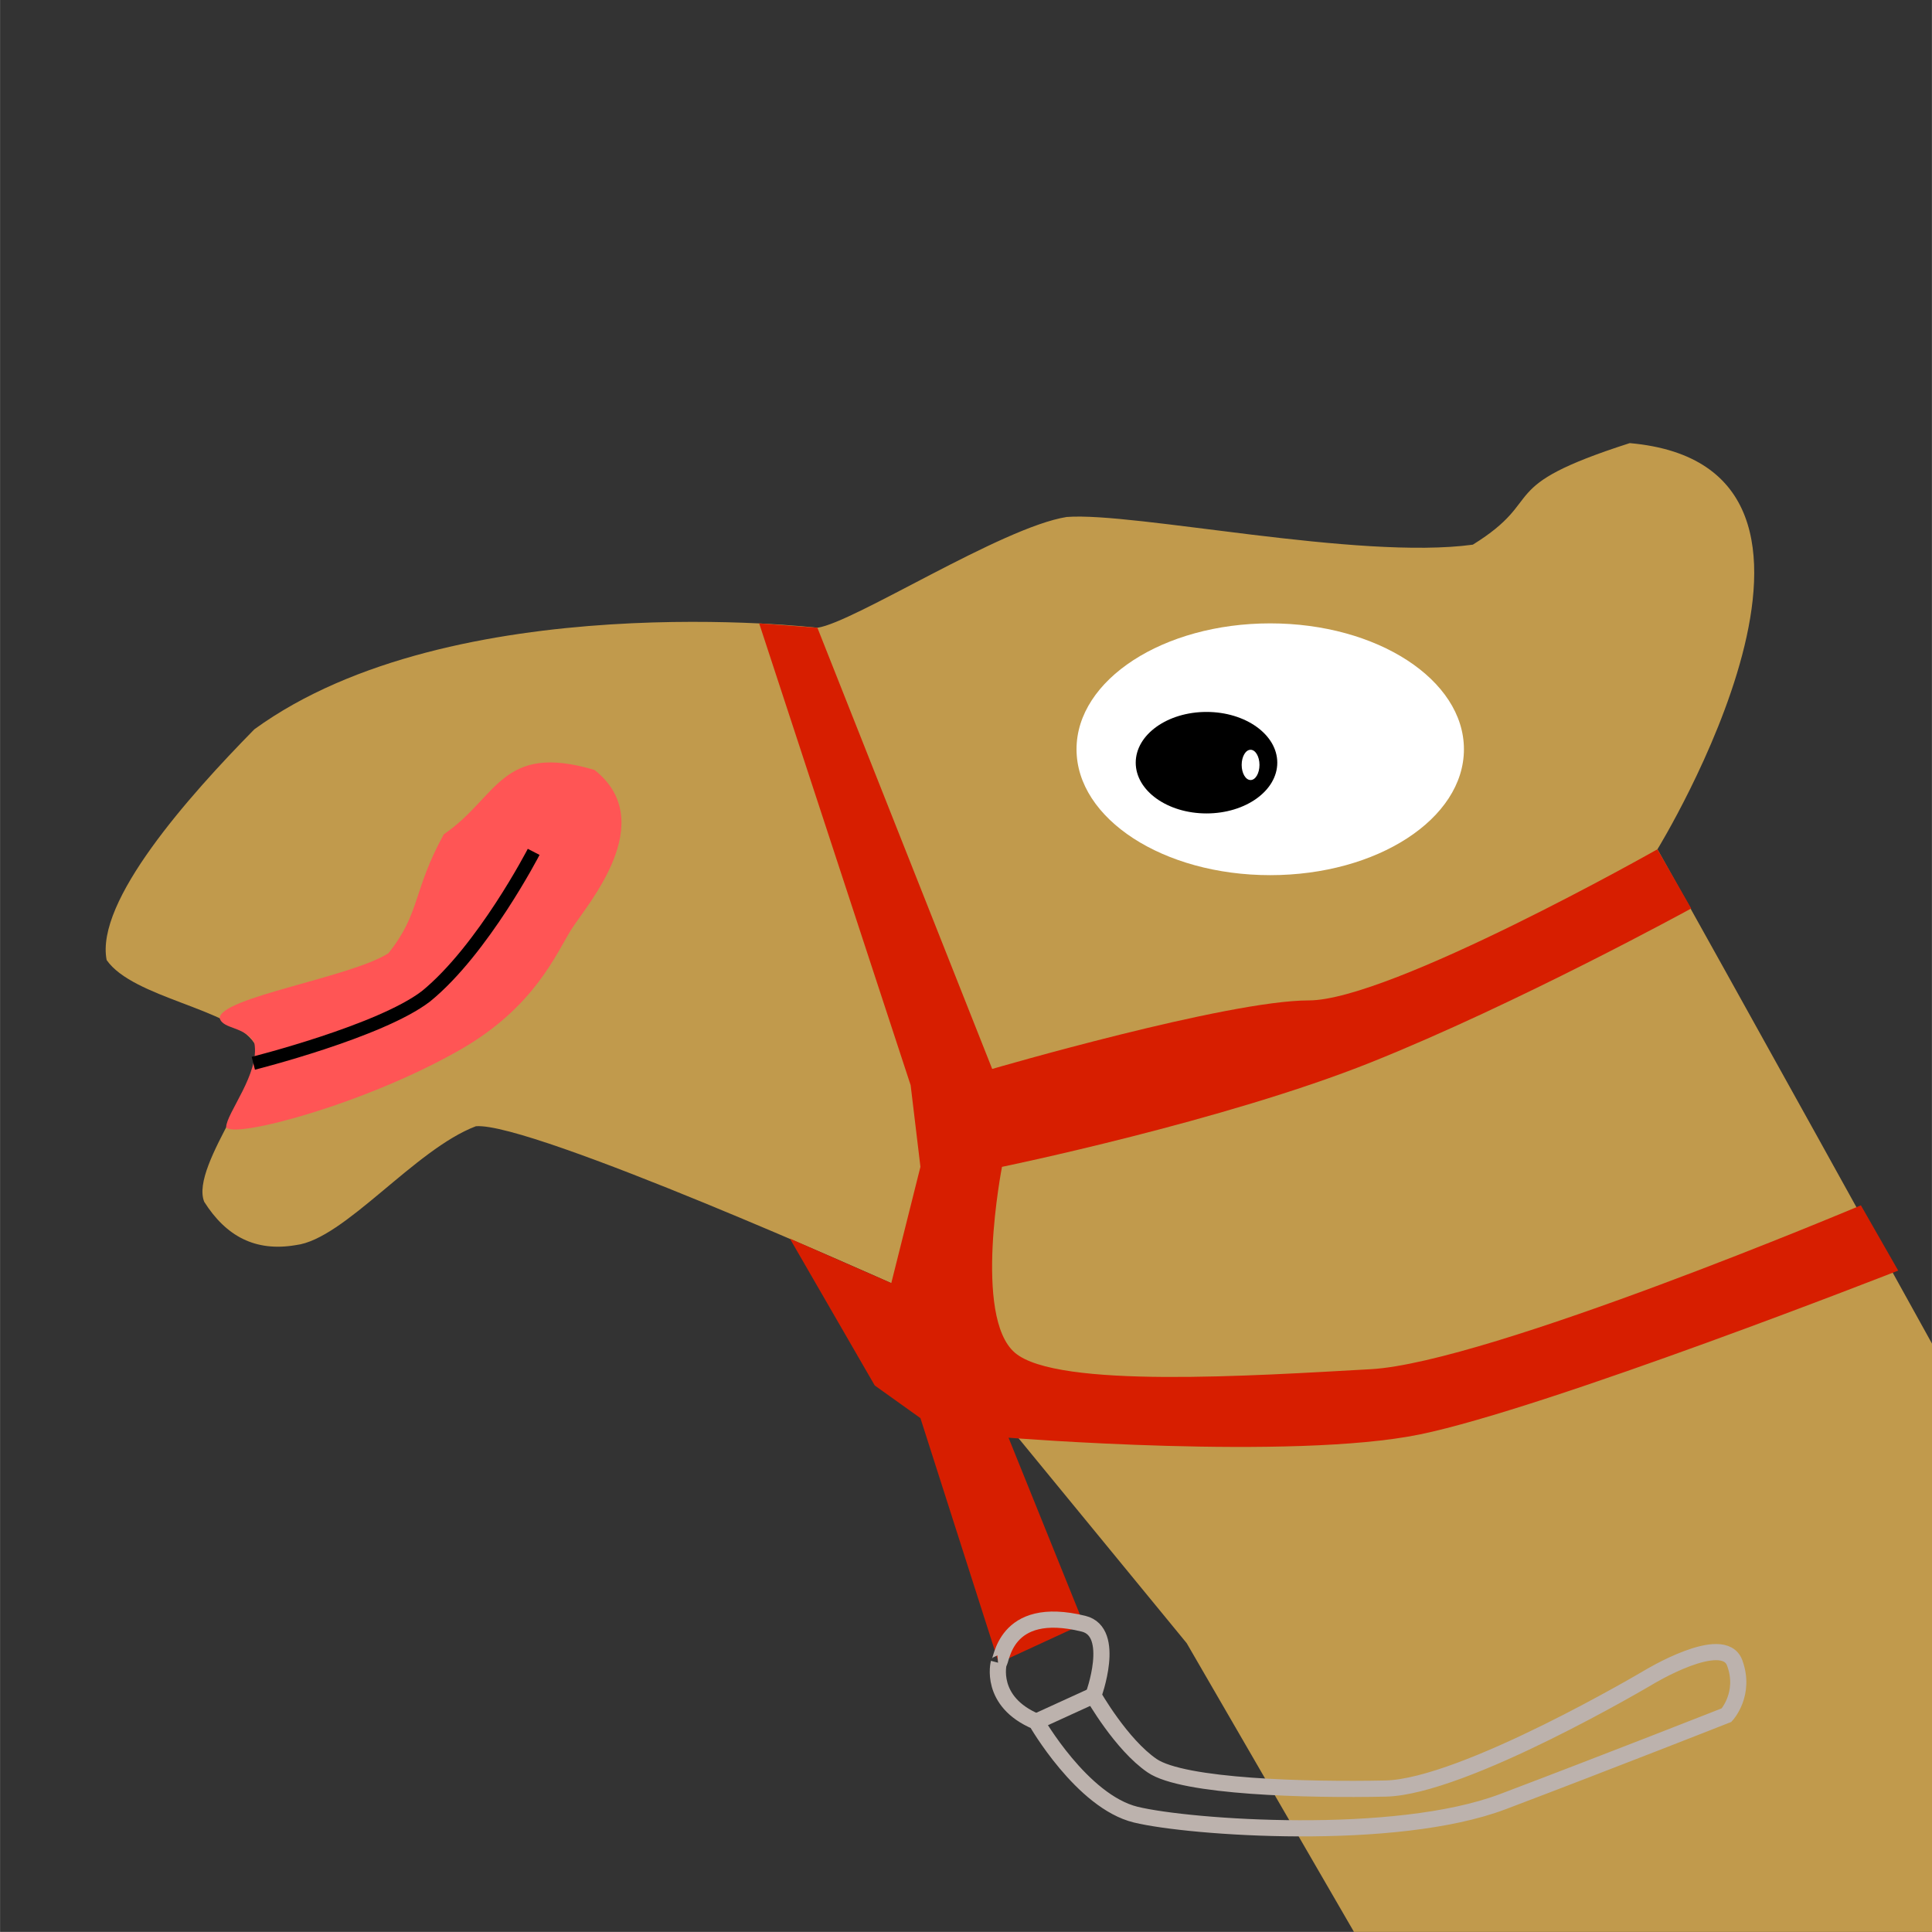 <?xml version="1.0" encoding="UTF-8" standalone="no"?>
<!-- Created with Inkscape (http://www.inkscape.org/) -->

<svg
   width="16.351"
   height="16.35"
   viewBox="0 0 4.326 4.326"
   version="1.1"
   id="svg1"
   inkscape:version="1.3 (0e150ed6c4, 2023-07-21)"
   sodipodi:docname="cardDeck.svg"
   xml:space="preserve"
   xmlns:inkscape="http://www.inkscape.org/namespaces/inkscape"
   xmlns:sodipodi="http://sodipodi.sourceforge.net/DTD/sodipodi-0.dtd"
   xmlns="http://www.w3.org/2000/svg"
   xmlns:svg="http://www.w3.org/2000/svg"><rect x="0" y="0" width="4.326" height="4.326" fill="#333333" stroke="none"/><sodipodi:namedview
     id="namedview1"
     pagecolor="#505050"
     bordercolor="#eee"
     borderopacity="1"
     inkscape:showpageshadow="0"
     inkscape:pageopacity="0"
     inkscape:pagecheckerboard="true"
     inkscape:deskcolor="#505050"
     inkscape:document-units="px"
     inkscape:zoom="2.8284271"
     inkscape:cx="249.43192"
     inkscape:cy="619.95587"
     inkscape:window-width="1920"
     inkscape:window-height="991"
     inkscape:window-x="-9"
     inkscape:window-y="-9"
     inkscape:window-maximized="1"
     inkscape:current-layer="g502"
     shape-rendering="auto"
     inkscape:clip-to-page="false"
     showguides="false"
     inkscape:export-bgcolor="#ffffff00"><sodipodi:guide
       position="555.02,410.362"
       orientation="-0.707,-0.707"
       id="guide1"
       inkscape:locked="false" /></sodipodi:namedview><defs
     id="defs1" /><g
     id="g2154"
     transform="matrix(0,0.05,-0.05,0,19.146,21.514)"
     inkscape:label="camelBlack"
     inkscape:export-filename="website\kamelen-race-website\src\logo.svg"
     inkscape:export-xdpi="96"
     inkscape:export-ydpi="96"
     style="display:inline"><path
       style="display:inline;fill:#c19a4c;fill-opacity:1;stroke-width:0.265"
       d="m -342.673,295.472 c 0,0 -23.437,-0.008 -25.762,0 -17.12,9.471 -23.81,13.221 -23.81,13.221 0,0 -17.141,-10.532 -18.19,1.24 1.982,6.178 2.449,3.648 4.548,7.028 0.699,5.129 -1.473,15.16 -1.24,18.19 0.466,2.914 4.728,9.53 4.961,11.162 0,0 -1.912,16.33 4.548,25.218 2.997,2.946 7.7,7.131 10.335,6.615 1.705,-1.189 2.17,-5.581 3.721,-6.615 1.137,-0.878 5.452,2.917 7.106,2.245 1.55,-0.982 2.248,-2.297 1.938,-4.105 -0.258,-2.17 -4.289,-5.323 -5.323,-8.062 -0.207,-2.48 7.028,-18.604 7.028,-18.604 l 16.123,-13.229 14.019,-8.122 z"
       id="path2133"
       sodipodi:nodetypes="ccccccccccccccccc" /><path
       style="display:inline;fill:#d71e00;fill-opacity:1;stroke-width:0.265"
       d="m -402.362,348.923 20.684,-6.784 3.654,-0.438 5.208,1.305 -1.992,4.541 6.577,-3.8 1.462,-2.046 10.962,-3.508 -1.754,-3.8 -8.331,3.362 c 0,0 1.023,-12.716 -0.146,-18.417 -1.169,-5.7 -7.338,-21.427 -7.338,-21.427 l -2.923,1.671 c 0,0 7.046,16.687 7.339,21.949 0.292,5.262 0.877,14.032 -0.731,15.932 -1.608,1.9 -8.331,0.585 -8.331,0.585 0,0 -2.046,-9.939 -4.677,-16.516 -2.631,-6.577 -6.895,-14.351 -6.895,-14.351 l -2.65,1.514 c 0,0 6.768,11.96 6.768,15.614 0,3.654 3.069,14.178 3.069,14.178 l -19.759,7.828 z"
       id="path2137"
       sodipodi:nodetypes="ccccccccccsccsscsccsccc" /><path
       style="fill:none;fill-opacity:1;stroke:#bcb2ad;stroke-width:0.724;stroke-opacity:1"
       d="m -355.807,338.193 c 0,0 1.732,0.458 2.631,-1.681 0,0 3.581,-2.046 4.166,-4.458 0.585,-2.412 1.242,-11.62 -0.585,-16.443 -1.827,-4.823 -3.873,-10.012 -3.873,-10.012 0,0 -0.95,-0.877 -2.339,-0.365 -1.389,0.512 0.658,3.873 0.658,3.873 0,0 4.896,8.258 4.97,11.766 0.073,3.508 -0.073,9.062 -1.023,10.451 -0.95,1.389 -3.143,2.631 -3.143,2.631 0,0 -2.847,-1.053 -3.216,0.439 -0.892,3.614 1.754,3.66 1.754,3.8 z"
       id="path2139"
       sodipodi:nodetypes="ccsscscsscsc" /><path
       style="fill:none;fill-opacity:1;stroke:#bcb2ad;stroke-width:0.724;stroke-opacity:1"
       d="m -354.345,333.954 1.169,2.558"
       id="path2141" /><path
       style="fill:#f55;fill-opacity:1;stroke:none;stroke-width:0.012;stroke-opacity:1"
       d="m -379.792,372.794 c 0.517,-0.375 -1.065,-6.302 -3.505,-10.532 -1.905,-3.303 -4.303,-4.258 -5.379,-4.941 -1.083,-0.687 -4.796,-3.969 -7.122,-1.023 -1.24,4.186 1.229,4.32 2.882,6.749 2.532,1.395 3.519,1.035 5.328,2.482 1.085,1.705 1.977,7.541 2.907,7.554 0.512,-0.146 0.348,-1.132 1.116,-1.552 1.352,-0.256 3.152,1.263 3.772,1.263 z"
       id="path2145"
       sodipodi:nodetypes="csscccccc" /><path
       style="fill:none;fill-opacity:1;stroke:black;stroke-width:0.593;stroke-opacity:1"
       d="m -382.661,371.577 c 0,0 -1.429,-5.686 -3,-7.732 -2.083,-2.558 -6.468,-4.823 -6.468,-4.823"
       id="path2147"
       sodipodi:nodetypes="ccc" /><path
       id="path2149"
       style="fill:white;fill-opacity:1;stroke:none;stroke-width:0.016;stroke-opacity:1"
       d="m -396.724,317.36 c -3.114,-3e-5 -5.638,3.884 -5.638,8.675 4e-5,4.791 2.524,8.675 5.638,8.675 3.114,3e-5 5.638,-3.884 5.638,-8.675 -3e-5,-4.791 -2.524,-8.675 -5.638,-8.675 z"
       sodipodi:nodetypes="sssss" /><ellipse
       style="fill:black;fill-opacity:1;stroke:none;stroke-width:0.967"
       id="ellipse2153"
       cx="-50.366"
       cy="44.923"
       rx="0.159"
       ry="0.114"
       transform="matrix(0,-19.937,19.937,0,-1291.753,-675.258)" /><ellipse
       style="fill:white;fill-opacity:1;stroke:none;stroke-width:0.448"
       id="ellipse2154"
       cx="-50.267"
       cy="44.928"
       rx="0.02"
       ry="0.034"
       transform="matrix(0,-19.937,19.937,0,-1291.753,-675.258)" /></g><rect
     style="display:none;fill:none;fill-opacity:1;stroke:#fffffc;stroke-width:0.026;stroke-linecap:round;stroke-dasharray:none;stroke-opacity:1"
     id="rect2154"
     width="4.299"
     height="4.299"
     x="0.013"
     y="0.013" /></svg>

